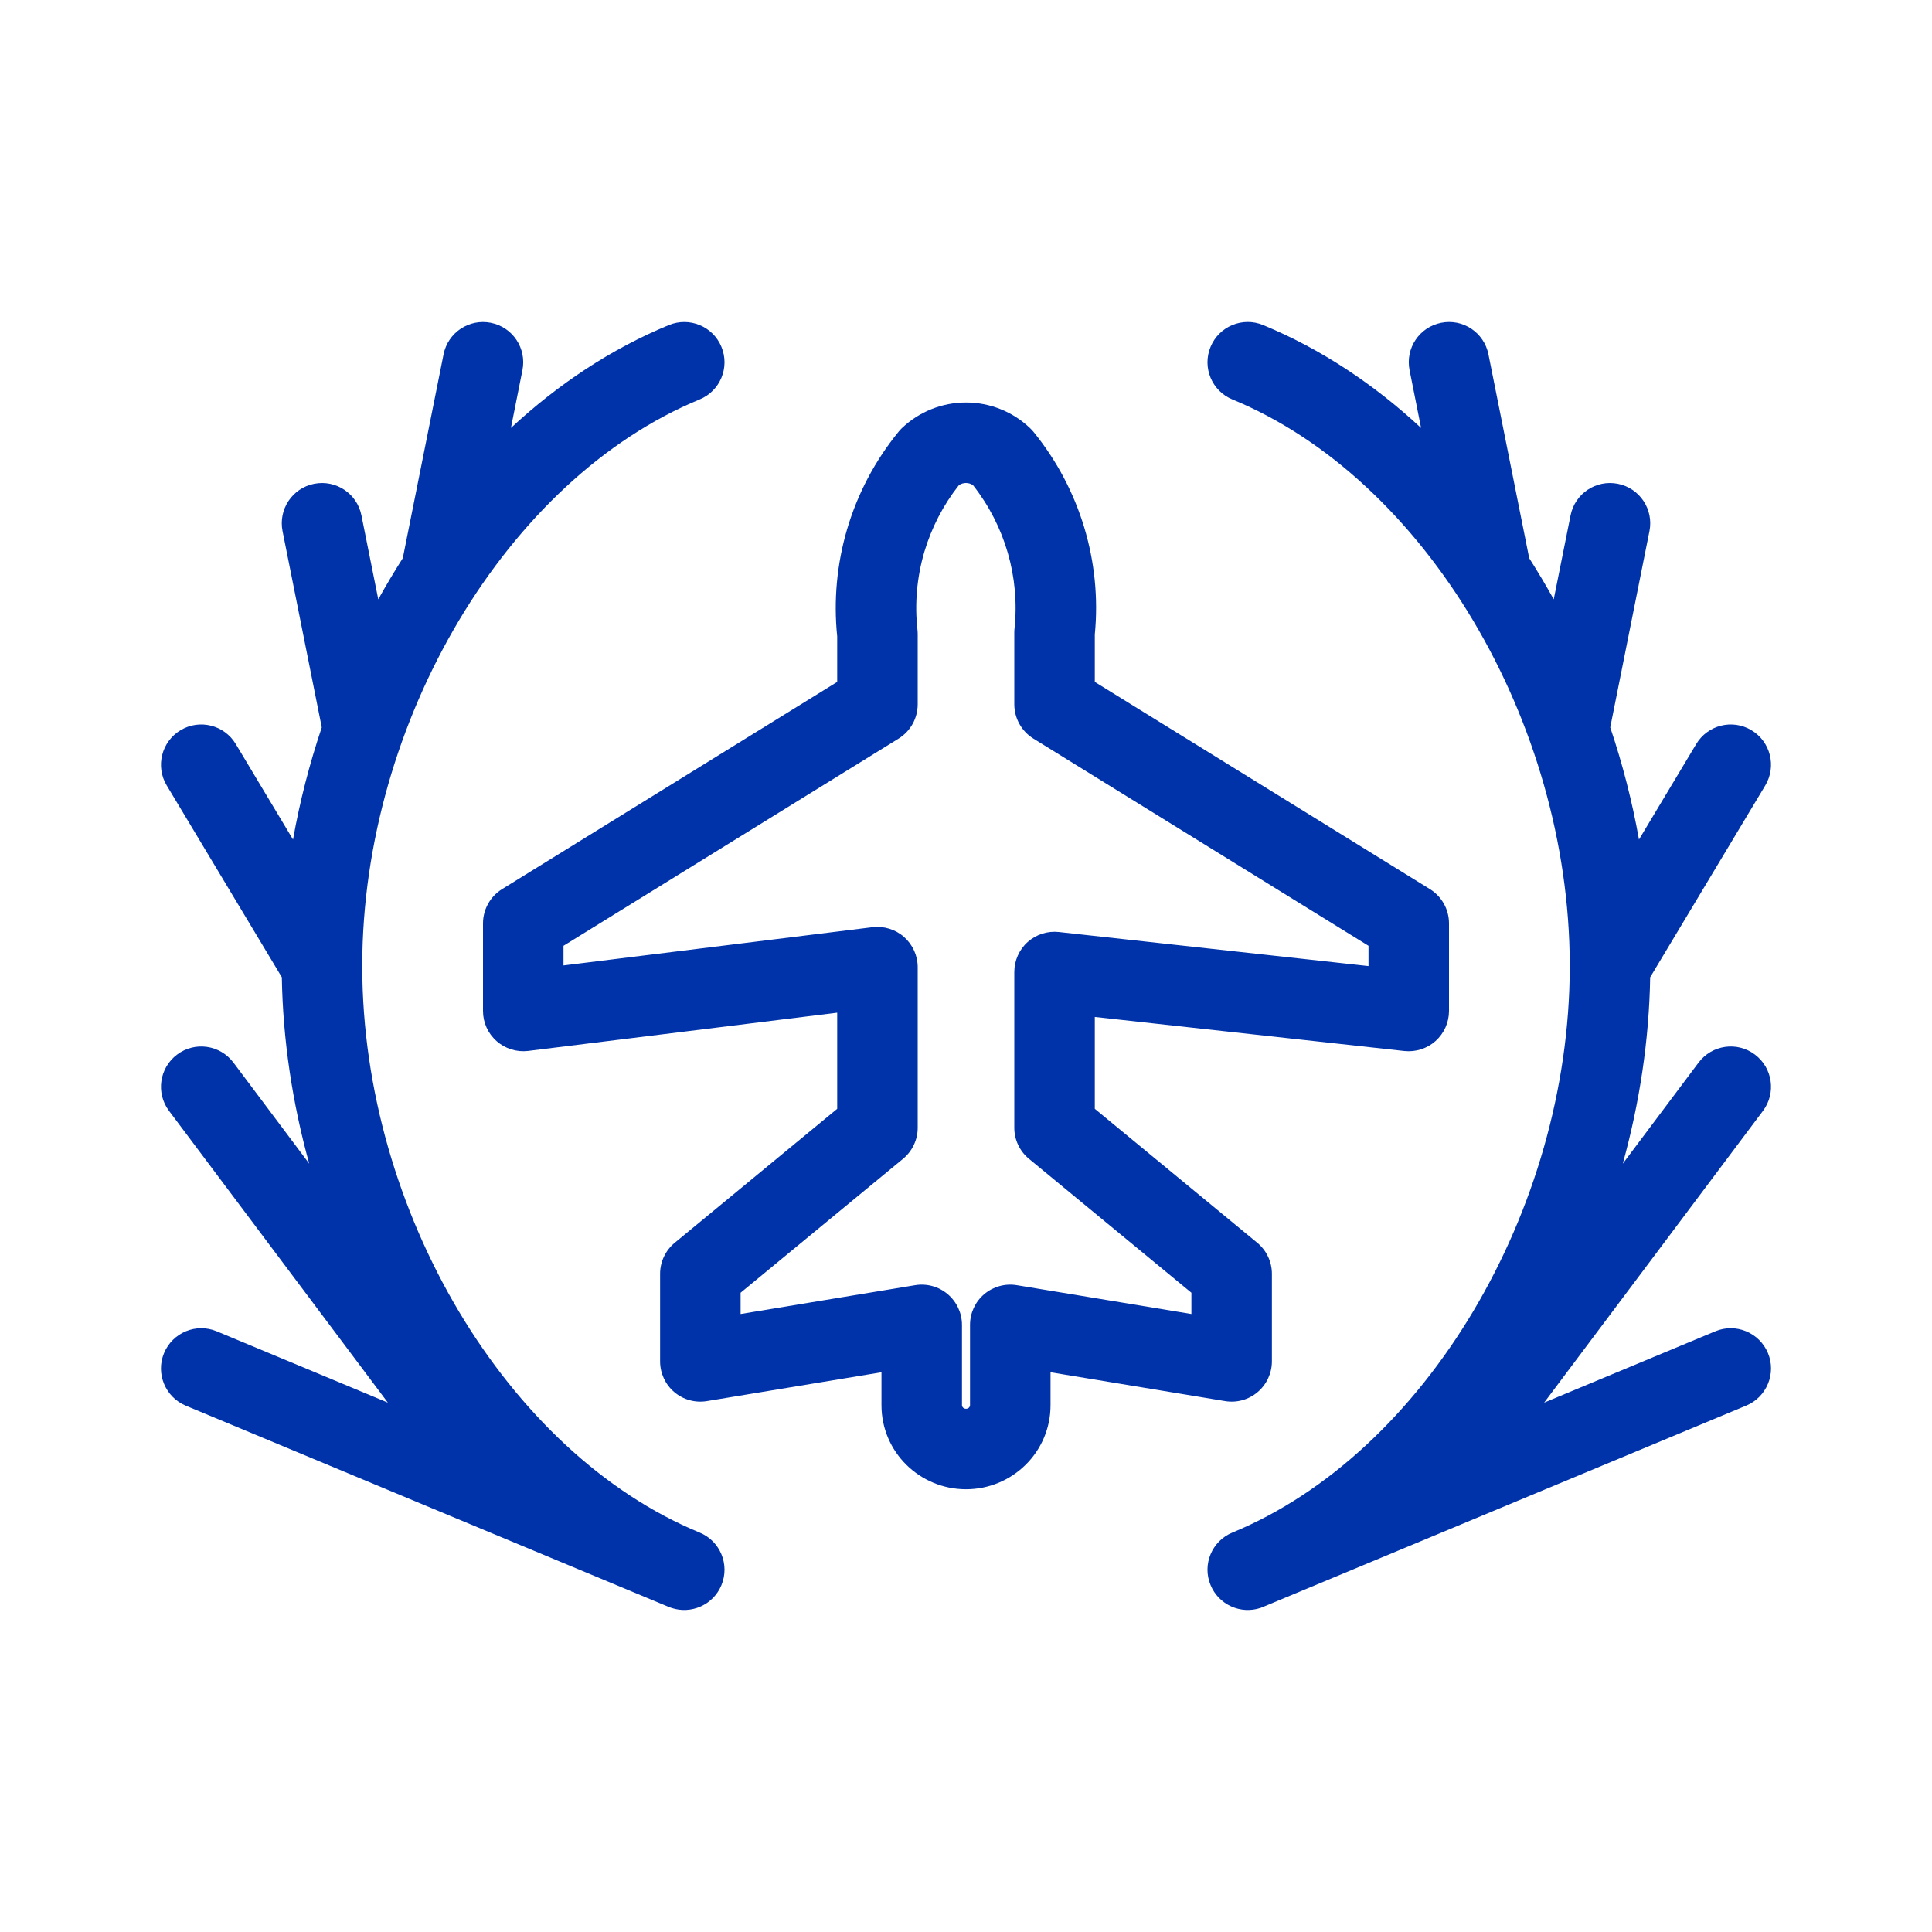 <svg width="24" height="24" viewBox="0 0 24 24" fill="none" xmlns="http://www.w3.org/2000/svg">
<path d="M17.51 4.598C17.456 4.327 17.631 4.064 17.902 4.01C18.173 3.955 18.436 4.131 18.49 4.402L18.99 6.902C18.991 6.904 18.991 6.908 18.991 6.908C18.993 6.916 18.994 6.925 18.996 6.933C19.102 7.1 19.204 7.27 19.301 7.445L19.51 6.402C19.564 6.131 19.827 5.956 20.098 6.01C20.369 6.064 20.544 6.327 20.49 6.598L20.003 9.036C20.156 9.49 20.276 9.957 20.36 10.429L21.071 9.243C21.213 9.006 21.52 8.929 21.757 9.071C21.994 9.213 22.071 9.52 21.929 9.757L20.499 12.14C20.486 12.918 20.368 13.7 20.159 14.455L21.1 13.2C21.266 12.979 21.579 12.934 21.8 13.1C22.021 13.266 22.066 13.579 21.9 13.8L19.182 17.424L21.308 16.538C21.563 16.432 21.855 16.553 21.962 16.808C22.068 17.062 21.947 17.355 21.692 17.461L15.692 19.961L15.68 19.966C15.674 19.969 15.668 19.971 15.662 19.973C15.414 20.058 15.139 19.936 15.038 19.69C14.932 19.435 15.054 19.143 15.309 19.038C17.7 18.052 19.494 15.043 19.5 12.016C19.5 12.005 19.5 11.994 19.5 11.983C19.493 8.957 17.7 5.947 15.309 4.962C15.054 4.857 14.932 4.565 15.038 4.309C15.143 4.054 15.435 3.932 15.691 4.038C16.406 4.333 17.066 4.771 17.653 5.316L17.51 4.598Z" fill="#0033AA"/>
<path fill-rule="evenodd" clip-rule="evenodd" d="M11.203 5.319C11.418 5.114 11.703 5 12 5C12.296 5 12.582 5.114 12.796 5.319C12.811 5.333 12.825 5.349 12.839 5.365C13.414 6.073 13.688 6.977 13.6 7.882L13.6 8.471L17.763 11.045C17.91 11.136 18 11.297 18 11.47V12.559C18 12.701 17.939 12.836 17.834 12.931C17.728 13.026 17.587 13.071 17.445 13.056L13.6 12.633V13.774L15.618 15.438C15.733 15.533 15.8 15.674 15.8 15.823V16.912C15.8 17.058 15.735 17.198 15.623 17.293C15.511 17.388 15.363 17.429 15.219 17.405L13.05 17.047V17.456C13.05 18.038 12.575 18.5 12 18.5C11.425 18.5 10.95 18.038 10.95 17.456V17.047L8.781 17.405C8.636 17.429 8.488 17.388 8.376 17.293C8.264 17.198 8.2 17.058 8.2 16.912V15.823C8.2 15.674 8.267 15.533 8.382 15.438L10.4 13.774V12.58L6.561 13.055C6.419 13.072 6.276 13.028 6.169 12.933C6.061 12.838 6 12.702 6 12.559V11.47C6 11.297 6.09 11.136 6.237 11.045L10.4 8.471V7.906C10.354 7.458 10.396 7.006 10.523 6.574C10.653 6.133 10.87 5.722 11.161 5.365C11.174 5.349 11.188 5.333 11.203 5.319ZM11.911 6.028C11.716 6.275 11.571 6.557 11.482 6.857C11.39 7.171 11.361 7.499 11.397 7.823C11.399 7.842 11.4 7.86 11.4 7.879V8.749C11.4 8.923 11.31 9.084 11.163 9.175L7 11.749V11.993L10.838 11.518C10.981 11.501 11.124 11.545 11.231 11.64C11.338 11.735 11.4 11.871 11.4 12.014V14.01C11.4 14.159 11.333 14.3 11.218 14.395L9.2 16.059V16.323L11.368 15.965C11.513 15.941 11.662 15.982 11.773 16.077C11.885 16.172 11.95 16.311 11.95 16.458V17.456C11.95 17.475 11.967 17.5 12 17.5C12.033 17.5 12.05 17.475 12.05 17.456V16.458C12.05 16.311 12.114 16.172 12.226 16.077C12.338 15.982 12.486 15.941 12.631 15.965L14.8 16.323V16.059L12.782 14.395C12.667 14.3 12.6 14.159 12.6 14.009V12.075C12.6 11.933 12.66 11.797 12.766 11.702C12.872 11.608 13.013 11.562 13.155 11.578L17 12.001V11.749L12.837 9.175C12.69 9.084 12.6 8.923 12.6 8.749L12.6 7.857C12.6 7.84 12.601 7.822 12.603 7.805C12.669 7.17 12.485 6.533 12.088 6.028C12.063 6.01 12.032 6 12 6C11.967 6 11.936 6.01 11.911 6.028Z" fill="#0033AA"/>
<path d="M6.098 4.01C6.369 4.064 6.544 4.327 6.49 4.598L6.347 5.316C6.934 4.771 7.594 4.333 8.309 4.038C8.565 3.933 8.857 4.054 8.962 4.309C9.068 4.565 8.946 4.857 8.691 4.962C6.3 5.948 4.507 8.957 4.5 11.983C4.5 11.994 4.5 12.005 4.5 12.016C4.506 15.043 6.3 18.052 8.691 19.038C8.946 19.143 9.068 19.435 8.962 19.691C8.861 19.936 8.586 20.058 8.338 19.973C8.329 19.97 8.319 19.966 8.308 19.962L2.308 17.462C2.053 17.355 1.932 17.063 2.038 16.808C2.145 16.553 2.437 16.432 2.692 16.538L4.818 17.424L2.1 13.8C1.934 13.579 1.979 13.266 2.2 13.1C2.421 12.934 2.734 12.979 2.9 13.2L3.841 14.455C3.632 13.7 3.514 12.918 3.501 12.14L2.071 9.757C1.929 9.521 2.006 9.213 2.243 9.071C2.48 8.929 2.787 9.006 2.929 9.243L3.64 10.429C3.724 9.957 3.844 9.49 3.997 9.036L3.51 6.598C3.456 6.327 3.631 6.064 3.902 6.01C4.173 5.956 4.436 6.131 4.49 6.402L4.699 7.445C4.796 7.271 4.898 7.1 5.004 6.933C5.006 6.923 5.008 6.912 5.01 6.902L5.51 4.402C5.564 4.131 5.827 3.956 6.098 4.01Z" fill="#0033AA"/>
</svg>
